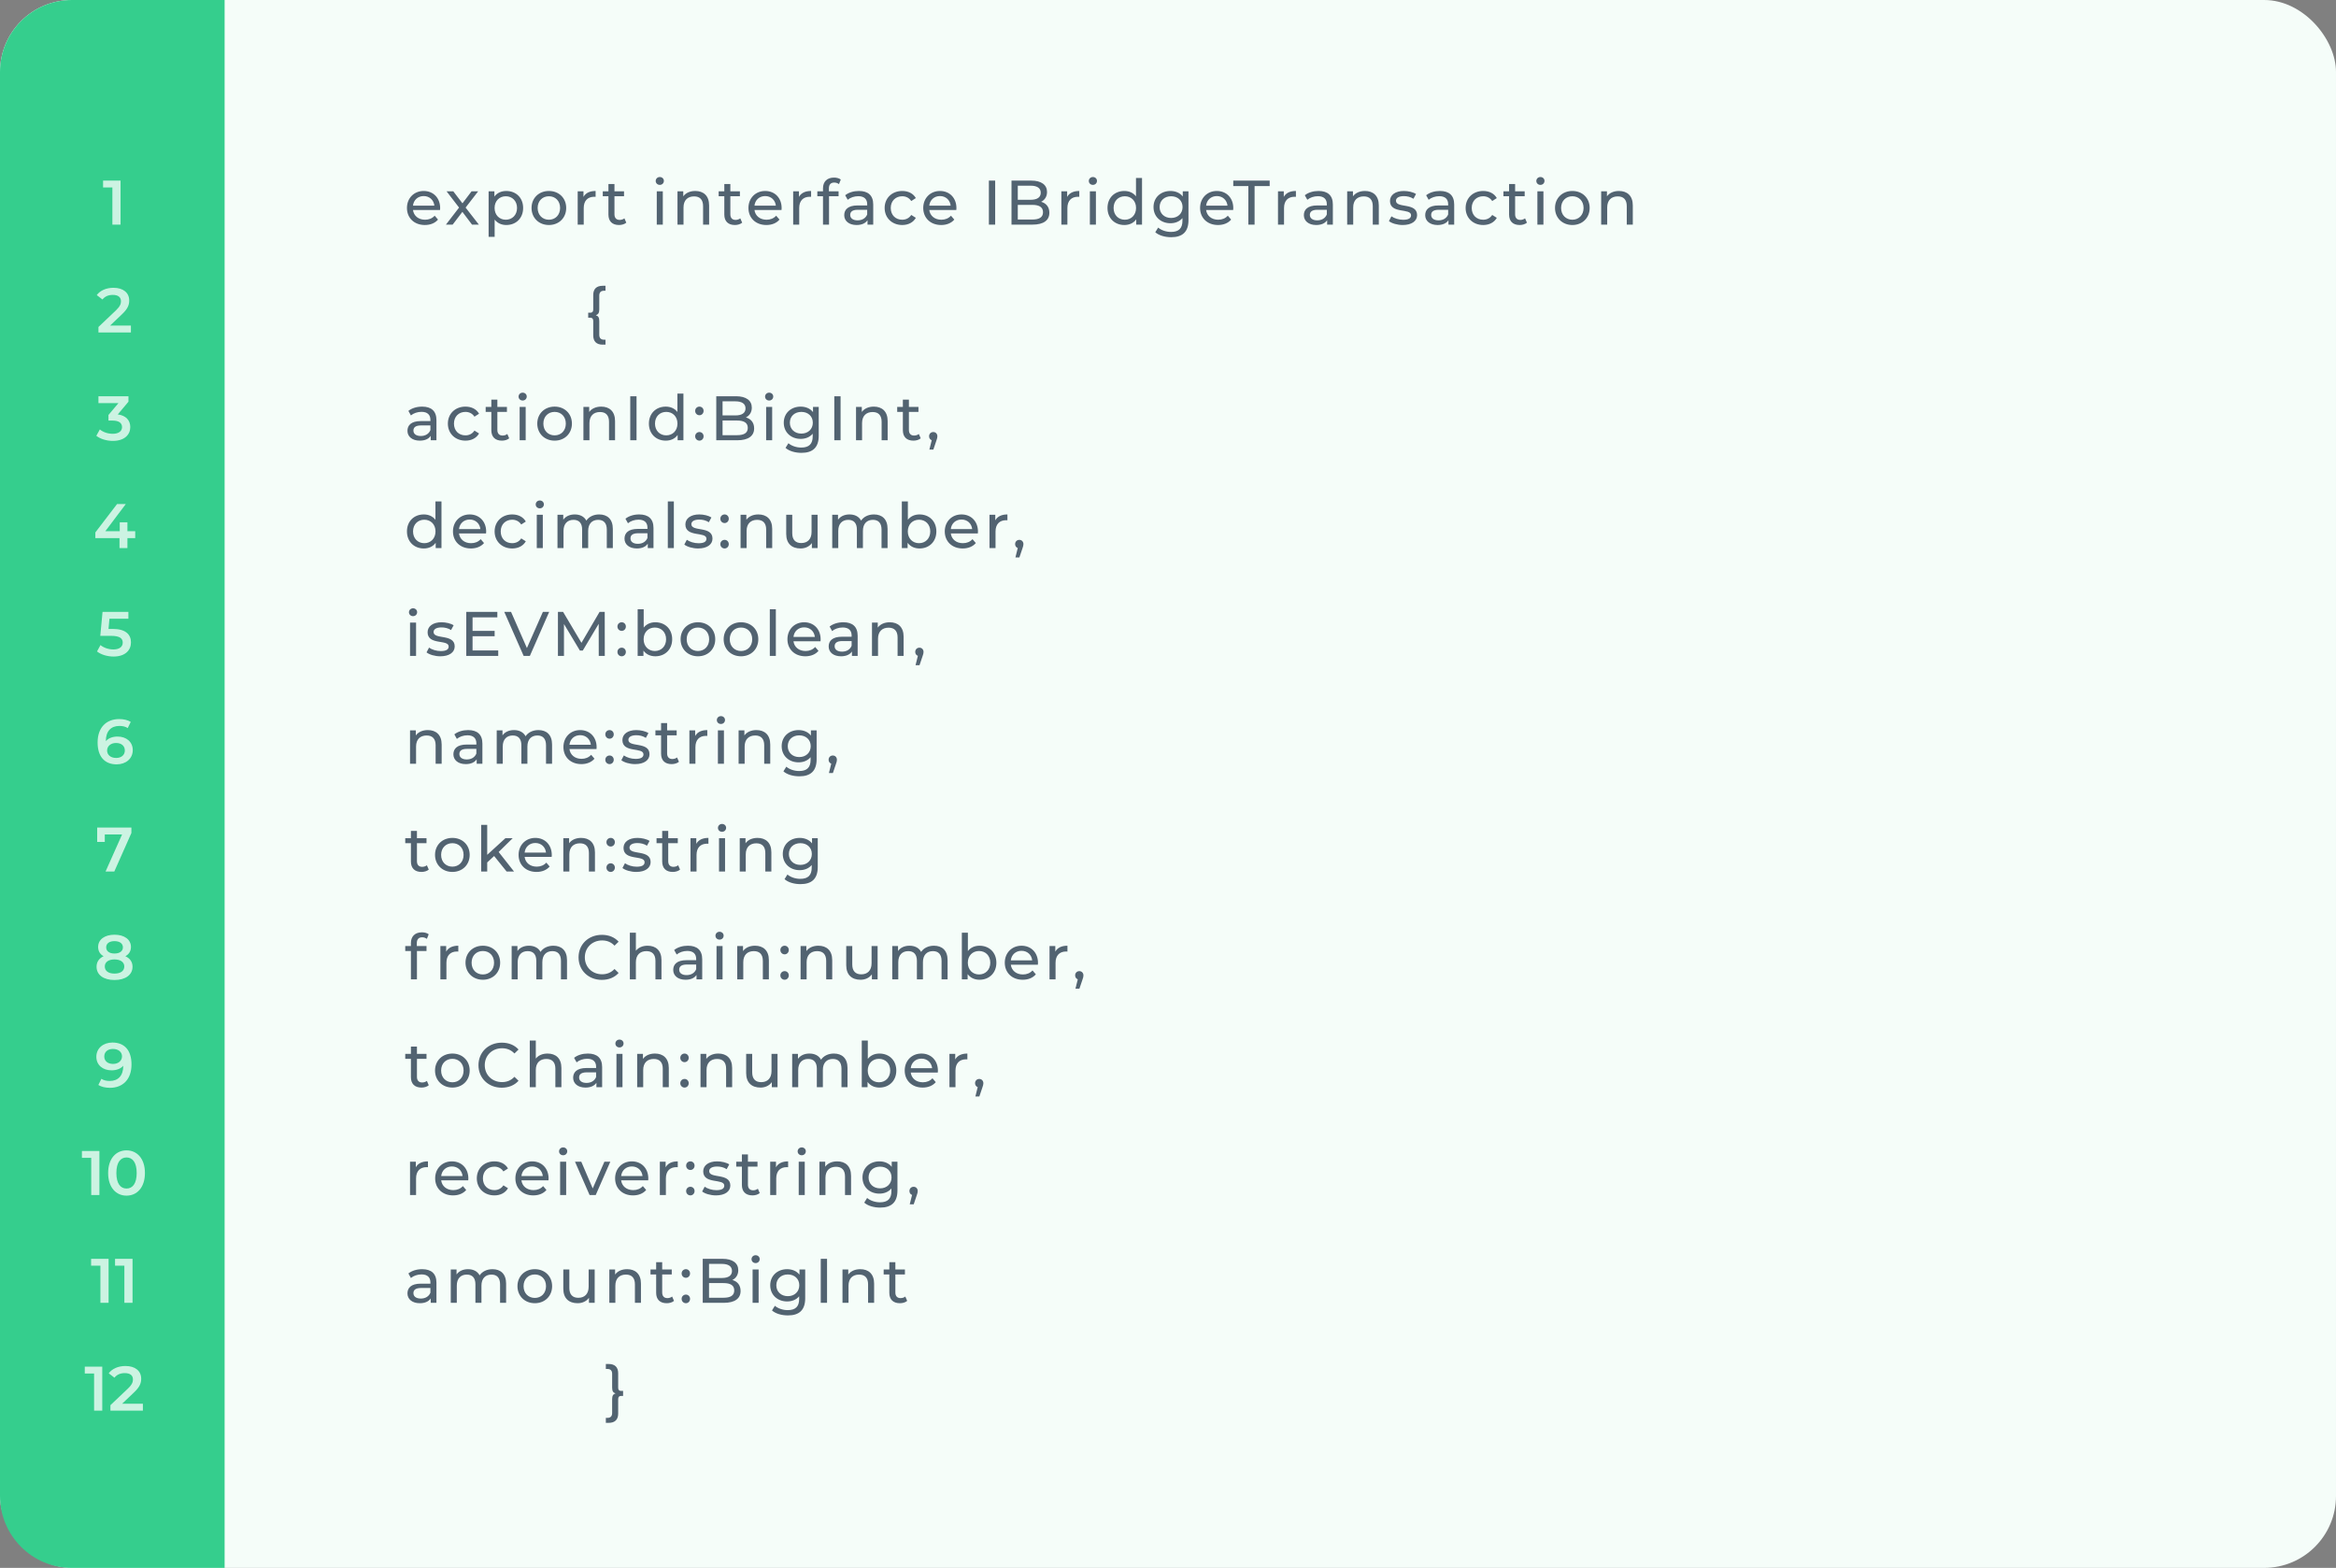<svg width="520" height="349" viewBox="0 0 520 349" fill="none" xmlns="http://www.w3.org/2000/svg">
<rect x="0" y="0" width="520" height="349" fill="#808080" stroke="none"/>
<rect width="520" height="349" rx="16" fill="#F5FDF9"/>
<path opacity="0.75" d="M97.98 46.332C97.98 44.05 96.454 42.51 94.312 42.51C92.17 42.51 90.588 44.092 90.588 46.29C90.588 48.502 92.184 50.084 94.578 50.084C95.81 50.084 96.832 49.664 97.504 48.88L96.762 48.012C96.216 48.614 95.488 48.908 94.62 48.908C93.15 48.908 92.1 48.04 91.932 46.738H97.952C97.966 46.612 97.98 46.444 97.98 46.332ZM94.312 43.644C95.614 43.644 96.552 44.526 96.692 45.772H91.932C92.072 44.512 93.024 43.644 94.312 43.644ZM106.599 50L103.645 46.206L106.445 42.58H104.975L102.945 45.254L100.901 42.58H99.403L102.189 46.206L99.263 50H100.761L102.931 47.158L105.073 50H106.599ZM112.7 42.51C111.608 42.51 110.656 42.93 110.054 43.756V42.58H108.766V52.716H110.11V48.88C110.726 49.678 111.65 50.084 112.7 50.084C114.87 50.084 116.452 48.572 116.452 46.29C116.452 44.022 114.87 42.51 112.7 42.51ZM112.588 48.908C111.174 48.908 110.096 47.872 110.096 46.29C110.096 44.722 111.174 43.686 112.588 43.686C114.016 43.686 115.094 44.722 115.094 46.29C115.094 47.872 114.016 48.908 112.588 48.908ZM122.187 50.084C124.413 50.084 126.037 48.502 126.037 46.29C126.037 44.078 124.413 42.51 122.187 42.51C119.961 42.51 118.323 44.078 118.323 46.29C118.323 48.502 119.961 50.084 122.187 50.084ZM122.187 48.908C120.759 48.908 119.681 47.872 119.681 46.29C119.681 44.708 120.759 43.686 122.187 43.686C123.615 43.686 124.679 44.708 124.679 46.29C124.679 47.872 123.615 48.908 122.187 48.908ZM129.883 43.826V42.58H128.595V50H129.939V46.304C129.939 44.68 130.835 43.798 132.277 43.798C132.375 43.798 132.473 43.798 132.585 43.812V42.51C131.283 42.51 130.359 42.958 129.883 43.826ZM138.995 48.6C138.715 48.824 138.337 48.95 137.945 48.95C137.203 48.95 136.783 48.502 136.783 47.704V43.686H138.911V42.58H136.783V40.956H135.439V42.58H134.179V43.686H135.439V47.76C135.439 49.258 136.293 50.084 137.791 50.084C138.393 50.084 139.009 49.916 139.415 49.566L138.995 48.6ZM146.871 41.152C147.403 41.152 147.781 40.76 147.781 40.256C147.781 39.78 147.389 39.402 146.871 39.402C146.353 39.402 145.961 39.794 145.961 40.284C145.961 40.774 146.353 41.152 146.871 41.152ZM146.199 50H147.543V42.58H146.199V50ZM154.772 42.51C153.596 42.51 152.644 42.944 152.098 43.7V42.58H150.81V50H152.154V46.178C152.154 44.568 153.078 43.714 154.506 43.714C155.78 43.714 156.508 44.428 156.508 45.884V50H157.852V45.73C157.852 43.546 156.578 42.51 154.772 42.51ZM164.791 48.6C164.511 48.824 164.133 48.95 163.741 48.95C162.999 48.95 162.579 48.502 162.579 47.704V43.686H164.707V42.58H162.579V40.956H161.235V42.58H159.975V43.686H161.235V47.76C161.235 49.258 162.089 50.084 163.587 50.084C164.189 50.084 164.805 49.916 165.211 49.566L164.791 48.6ZM173.996 46.332C173.996 44.05 172.47 42.51 170.328 42.51C168.186 42.51 166.604 44.092 166.604 46.29C166.604 48.502 168.2 50.084 170.594 50.084C171.826 50.084 172.848 49.664 173.52 48.88L172.778 48.012C172.232 48.614 171.504 48.908 170.636 48.908C169.166 48.908 168.116 48.04 167.948 46.738H173.968C173.982 46.612 173.996 46.444 173.996 46.332ZM170.328 43.644C171.63 43.644 172.568 44.526 172.708 45.772H167.948C168.088 44.512 169.04 43.644 170.328 43.644ZM177.85 43.826V42.58H176.562V50H177.906V46.304C177.906 44.68 178.802 43.798 180.244 43.798C180.342 43.798 180.44 43.798 180.552 43.812V42.51C179.25 42.51 178.326 42.958 177.85 43.826ZM185.72 40.634C186.112 40.634 186.476 40.774 186.756 40.984L187.162 39.962C186.784 39.668 186.224 39.528 185.65 39.528C184.068 39.528 183.2 40.48 183.2 41.922V42.58H181.94V43.686H183.2V50H184.544V43.686H186.672V42.58H184.516V41.936C184.516 41.082 184.922 40.634 185.72 40.634ZM191.205 42.51C190.015 42.51 188.909 42.846 188.139 43.462L188.699 44.47C189.273 43.98 190.169 43.672 191.051 43.672C192.381 43.672 193.039 44.33 193.039 45.464V45.73H190.911C188.699 45.73 187.929 46.71 187.929 47.9C187.929 49.188 188.993 50.084 190.673 50.084C191.835 50.084 192.661 49.692 193.109 49.02V50H194.383V45.52C194.383 43.49 193.235 42.51 191.205 42.51ZM190.897 49.048C189.875 49.048 189.259 48.586 189.259 47.844C189.259 47.214 189.637 46.696 190.967 46.696H193.039V47.732C192.703 48.586 191.905 49.048 190.897 49.048ZM200.845 50.084C202.175 50.084 203.281 49.524 203.869 48.488L202.847 47.844C202.371 48.572 201.643 48.908 200.831 48.908C199.375 48.908 198.283 47.9 198.283 46.29C198.283 44.708 199.375 43.686 200.831 43.686C201.643 43.686 202.371 44.022 202.847 44.75L203.869 44.092C203.281 43.056 202.175 42.51 200.845 42.51C198.563 42.51 196.925 44.078 196.925 46.29C196.925 48.502 198.563 50.084 200.845 50.084ZM212.906 46.332C212.906 44.05 211.38 42.51 209.238 42.51C207.096 42.51 205.514 44.092 205.514 46.29C205.514 48.502 207.11 50.084 209.504 50.084C210.736 50.084 211.758 49.664 212.43 48.88L211.688 48.012C211.142 48.614 210.414 48.908 209.546 48.908C208.076 48.908 207.026 48.04 206.858 46.738H212.878C212.892 46.612 212.906 46.444 212.906 46.332ZM209.238 43.644C210.54 43.644 211.478 44.526 211.618 45.772H206.858C206.998 44.512 207.95 43.644 209.238 43.644ZM220.128 50H221.528V40.2H220.128V50ZM231.756 44.918C232.526 44.54 233.072 43.798 233.072 42.734C233.072 41.152 231.812 40.2 229.558 40.2H225.162V50H229.838C232.316 50 233.59 49.034 233.59 47.354C233.59 46.052 232.862 45.226 231.756 44.918ZM229.432 41.334C230.86 41.334 231.672 41.866 231.672 42.902C231.672 43.938 230.86 44.47 229.432 44.47H226.562V41.334H229.432ZM229.782 48.866H226.562V45.604H229.782C231.336 45.604 232.176 46.108 232.176 47.242C232.176 48.376 231.336 48.866 229.782 48.866ZM237.55 43.826V42.58H236.262V50H237.606V46.304C237.606 44.68 238.502 43.798 239.944 43.798C240.042 43.798 240.14 43.798 240.252 43.812V42.51C238.95 42.51 238.026 42.958 237.55 43.826ZM243.28 41.152C243.812 41.152 244.19 40.76 244.19 40.256C244.19 39.78 243.798 39.402 243.28 39.402C242.762 39.402 242.37 39.794 242.37 40.284C242.37 40.774 242.762 41.152 243.28 41.152ZM242.608 50H243.952V42.58H242.608V50ZM252.874 39.612V43.7C252.258 42.902 251.334 42.51 250.284 42.51C248.114 42.51 246.532 44.022 246.532 46.29C246.532 48.558 248.114 50.084 250.284 50.084C251.376 50.084 252.328 49.664 252.93 48.824V50H254.218V39.612H252.874ZM250.396 48.908C248.968 48.908 247.89 47.872 247.89 46.29C247.89 44.708 248.968 43.686 250.396 43.686C251.81 43.686 252.888 44.708 252.888 46.29C252.888 47.872 251.81 48.908 250.396 48.908ZM263.285 42.58V43.728C262.655 42.916 261.647 42.51 260.541 42.51C258.399 42.51 256.775 43.952 256.775 46.094C256.775 48.236 258.399 49.692 260.541 49.692C261.605 49.692 262.571 49.314 263.215 48.544V49.132C263.215 50.812 262.417 51.624 260.667 51.624C259.575 51.624 258.497 51.246 257.811 50.658L257.167 51.694C257.979 52.422 259.351 52.8 260.709 52.8C263.229 52.8 264.559 51.61 264.559 48.992V42.58H263.285ZM260.695 48.516C259.197 48.516 258.133 47.522 258.133 46.094C258.133 44.652 259.197 43.686 260.695 43.686C262.179 43.686 263.243 44.652 263.243 46.094C263.243 47.522 262.179 48.516 260.695 48.516ZM274.533 46.332C274.533 44.05 273.007 42.51 270.865 42.51C268.723 42.51 267.141 44.092 267.141 46.29C267.141 48.502 268.737 50.084 271.131 50.084C272.363 50.084 273.385 49.664 274.057 48.88L273.315 48.012C272.769 48.614 272.041 48.908 271.173 48.908C269.703 48.908 268.653 48.04 268.485 46.738H274.505C274.519 46.612 274.533 46.444 274.533 46.332ZM270.865 43.644C272.167 43.644 273.105 44.526 273.245 45.772H268.485C268.625 44.512 269.577 43.644 270.865 43.644ZM277.888 50H279.274V41.418H282.634V40.2H274.528V41.418H277.888V50ZM285.773 43.826V42.58H284.485V50H285.829V46.304C285.829 44.68 286.725 43.798 288.167 43.798C288.265 43.798 288.363 43.798 288.475 43.812V42.51C287.173 42.51 286.249 42.958 285.773 43.826ZM293.52 42.51C292.33 42.51 291.224 42.846 290.454 43.462L291.014 44.47C291.588 43.98 292.484 43.672 293.366 43.672C294.696 43.672 295.354 44.33 295.354 45.464V45.73H293.226C291.014 45.73 290.244 46.71 290.244 47.9C290.244 49.188 291.308 50.084 292.988 50.084C294.15 50.084 294.976 49.692 295.424 49.02V50H296.698V45.52C296.698 43.49 295.55 42.51 293.52 42.51ZM293.212 49.048C292.19 49.048 291.574 48.586 291.574 47.844C291.574 47.214 291.952 46.696 293.282 46.696H295.354V47.732C295.018 48.586 294.22 49.048 293.212 49.048ZM303.847 42.51C302.671 42.51 301.719 42.944 301.173 43.7V42.58H299.885V50H301.229V46.178C301.229 44.568 302.153 43.714 303.581 43.714C304.855 43.714 305.583 44.428 305.583 45.884V50H306.927V45.73C306.927 43.546 305.653 42.51 303.847 42.51ZM312.242 50.084C314.216 50.084 315.448 49.23 315.448 47.886C315.448 45.002 310.744 46.43 310.744 44.68C310.744 44.092 311.318 43.658 312.494 43.658C313.222 43.658 313.964 43.812 314.636 44.246L315.21 43.182C314.566 42.762 313.474 42.51 312.508 42.51C310.604 42.51 309.414 43.406 309.414 44.736C309.414 47.69 314.104 46.248 314.104 47.914C314.104 48.544 313.586 48.922 312.34 48.922C311.374 48.922 310.366 48.6 309.736 48.152L309.176 49.216C309.792 49.706 311.01 50.084 312.242 50.084ZM320.53 42.51C319.34 42.51 318.234 42.846 317.464 43.462L318.024 44.47C318.598 43.98 319.494 43.672 320.376 43.672C321.706 43.672 322.364 44.33 322.364 45.464V45.73H320.236C318.024 45.73 317.254 46.71 317.254 47.9C317.254 49.188 318.318 50.084 319.998 50.084C321.16 50.084 321.986 49.692 322.434 49.02V50H323.708V45.52C323.708 43.49 322.56 42.51 320.53 42.51ZM320.222 49.048C319.2 49.048 318.584 48.586 318.584 47.844C318.584 47.214 318.962 46.696 320.292 46.696H322.364V47.732C322.028 48.586 321.23 49.048 320.222 49.048ZM330.17 50.084C331.5 50.084 332.606 49.524 333.194 48.488L332.172 47.844C331.696 48.572 330.968 48.908 330.156 48.908C328.7 48.908 327.608 47.9 327.608 46.29C327.608 44.708 328.7 43.686 330.156 43.686C330.968 43.686 331.696 44.022 332.172 44.75L333.194 44.092C332.606 43.056 331.5 42.51 330.17 42.51C327.888 42.51 326.25 44.078 326.25 46.29C326.25 48.502 327.888 50.084 330.17 50.084ZM339.482 48.6C339.202 48.824 338.824 48.95 338.432 48.95C337.69 48.95 337.27 48.502 337.27 47.704V43.686H339.398V42.58H337.27V40.956H335.926V42.58H334.666V43.686H335.926V47.76C335.926 49.258 336.78 50.084 338.278 50.084C338.88 50.084 339.496 49.916 339.902 49.566L339.482 48.6ZM342.899 41.152C343.431 41.152 343.809 40.76 343.809 40.256C343.809 39.78 343.417 39.402 342.899 39.402C342.381 39.402 341.989 39.794 341.989 40.284C341.989 40.774 342.381 41.152 342.899 41.152ZM342.227 50H343.571V42.58H342.227V50ZM350.015 50.084C352.241 50.084 353.865 48.502 353.865 46.29C353.865 44.078 352.241 42.51 350.015 42.51C347.789 42.51 346.151 44.078 346.151 46.29C346.151 48.502 347.789 50.084 350.015 50.084ZM350.015 48.908C348.587 48.908 347.509 47.872 347.509 46.29C347.509 44.708 348.587 43.686 350.015 43.686C351.443 43.686 352.507 44.708 352.507 46.29C352.507 47.872 351.443 48.908 350.015 48.908ZM360.386 42.51C359.21 42.51 358.258 42.944 357.712 43.7V42.58H356.424V50H357.768V46.178C357.768 44.568 358.692 43.714 360.12 43.714C361.394 43.714 362.122 44.428 362.122 45.884V50H363.466V45.73C363.466 43.546 362.192 42.51 360.386 42.51ZM133.4 68.876V65.81C133.4 65.11 133.736 64.718 134.436 64.718H134.786V63.612H134.17C132.77 63.612 132.056 64.326 132.056 65.684V68.904C132.056 69.394 131.818 69.604 131.426 69.604H130.936V70.724H131.426C131.818 70.724 132.056 70.934 132.056 71.424V74.644C132.056 76.002 132.77 76.716 134.17 76.716H134.786V75.61H134.436C133.736 75.61 133.4 75.218 133.4 74.518V71.452C133.4 70.654 133.148 70.332 132.63 70.164C133.148 69.996 133.4 69.674 133.4 68.876ZM93.976 90.51C92.786 90.51 91.68 90.846 90.91 91.462L91.47 92.47C92.044 91.98 92.94 91.672 93.822 91.672C95.152 91.672 95.81 92.33 95.81 93.464V93.73H93.682C91.47 93.73 90.7 94.71 90.7 95.9C90.7 97.188 91.764 98.084 93.444 98.084C94.606 98.084 95.432 97.692 95.88 97.02V98H97.154V93.52C97.154 91.49 96.006 90.51 93.976 90.51ZM93.668 97.048C92.646 97.048 92.03 96.586 92.03 95.844C92.03 95.214 92.408 94.696 93.738 94.696H95.81V95.732C95.474 96.586 94.676 97.048 93.668 97.048ZM103.616 98.084C104.946 98.084 106.052 97.524 106.64 96.488L105.618 95.844C105.142 96.572 104.414 96.908 103.602 96.908C102.146 96.908 101.054 95.9 101.054 94.29C101.054 92.708 102.146 91.686 103.602 91.686C104.414 91.686 105.142 92.022 105.618 92.75L106.64 92.092C106.052 91.056 104.946 90.51 103.616 90.51C101.334 90.51 99.696 92.078 99.696 94.29C99.696 96.502 101.334 98.084 103.616 98.084ZM112.928 96.6C112.648 96.824 112.27 96.95 111.878 96.95C111.136 96.95 110.716 96.502 110.716 95.704V91.686H112.844V90.58H110.716V88.956H109.372V90.58H108.112V91.686H109.372V95.76C109.372 97.258 110.226 98.084 111.724 98.084C112.326 98.084 112.942 97.916 113.348 97.566L112.928 96.6ZM116.345 89.152C116.877 89.152 117.255 88.76 117.255 88.256C117.255 87.78 116.863 87.402 116.345 87.402C115.827 87.402 115.435 87.794 115.435 88.284C115.435 88.774 115.827 89.152 116.345 89.152ZM115.673 98H117.017V90.58H115.673V98ZM123.461 98.084C125.687 98.084 127.311 96.502 127.311 94.29C127.311 92.078 125.687 90.51 123.461 90.51C121.235 90.51 119.597 92.078 119.597 94.29C119.597 96.502 121.235 98.084 123.461 98.084ZM123.461 96.908C122.033 96.908 120.955 95.872 120.955 94.29C120.955 92.708 122.033 91.686 123.461 91.686C124.889 91.686 125.953 92.708 125.953 94.29C125.953 95.872 124.889 96.908 123.461 96.908ZM133.832 90.51C132.656 90.51 131.704 90.944 131.158 91.7V90.58H129.87V98H131.214V94.178C131.214 92.568 132.138 91.714 133.566 91.714C134.84 91.714 135.568 92.428 135.568 93.884V98H136.912V93.73C136.912 91.546 135.638 90.51 133.832 90.51ZM140.295 98H141.695V88.2H140.295V98ZM150.789 87.612V91.7C150.173 90.902 149.249 90.51 148.199 90.51C146.029 90.51 144.447 92.022 144.447 94.29C144.447 96.558 146.029 98.084 148.199 98.084C149.291 98.084 150.243 97.664 150.845 96.824V98H152.133V87.612H150.789ZM148.311 96.908C146.883 96.908 145.805 95.872 145.805 94.29C145.805 92.708 146.883 91.686 148.311 91.686C149.725 91.686 150.803 92.708 150.803 94.29C150.803 95.872 149.725 96.908 148.311 96.908ZM155.698 92.428C156.202 92.428 156.622 92.022 156.622 91.462C156.622 90.902 156.202 90.51 155.698 90.51C155.18 90.51 154.746 90.902 154.746 91.462C154.746 92.022 155.18 92.428 155.698 92.428ZM155.698 98.084C156.202 98.084 156.622 97.678 156.622 97.118C156.622 96.558 156.202 96.166 155.698 96.166C155.18 96.166 154.746 96.558 154.746 97.118C154.746 97.678 155.18 98.084 155.698 98.084ZM166.038 92.918C166.808 92.54 167.354 91.798 167.354 90.734C167.354 89.152 166.094 88.2 163.84 88.2H159.444V98H164.12C166.598 98 167.872 97.034 167.872 95.354C167.872 94.052 167.144 93.226 166.038 92.918ZM163.714 89.334C165.142 89.334 165.954 89.866 165.954 90.902C165.954 91.938 165.142 92.47 163.714 92.47H160.844V89.334H163.714ZM164.064 96.866H160.844V93.604H164.064C165.618 93.604 166.458 94.108 166.458 95.242C166.458 96.376 165.618 96.866 164.064 96.866ZM171.216 89.152C171.748 89.152 172.126 88.76 172.126 88.256C172.126 87.78 171.734 87.402 171.216 87.402C170.698 87.402 170.306 87.794 170.306 88.284C170.306 88.774 170.698 89.152 171.216 89.152ZM170.544 98H171.888V90.58H170.544V98ZM180.978 90.58V91.728C180.348 90.916 179.34 90.51 178.234 90.51C176.092 90.51 174.468 91.952 174.468 94.094C174.468 96.236 176.092 97.692 178.234 97.692C179.298 97.692 180.264 97.314 180.908 96.544V97.132C180.908 98.812 180.11 99.624 178.36 99.624C177.268 99.624 176.19 99.246 175.504 98.658L174.86 99.694C175.672 100.422 177.044 100.8 178.402 100.8C180.922 100.8 182.252 99.61 182.252 96.992V90.58H180.978ZM178.388 96.516C176.89 96.516 175.826 95.522 175.826 94.094C175.826 92.652 176.89 91.686 178.388 91.686C179.872 91.686 180.936 92.652 180.936 94.094C180.936 95.522 179.872 96.516 178.388 96.516ZM185.716 98H187.116V88.2H185.716V98ZM194.516 90.51C193.34 90.51 192.388 90.944 191.842 91.7V90.58H190.554V98H191.898V94.178C191.898 92.568 192.822 91.714 194.25 91.714C195.524 91.714 196.252 92.428 196.252 93.884V98H197.596V93.73C197.596 91.546 196.322 90.51 194.516 90.51ZM204.535 96.6C204.255 96.824 203.877 96.95 203.485 96.95C202.743 96.95 202.323 96.502 202.323 95.704V91.686H204.451V90.58H202.323V88.956H200.979V90.58H199.719V91.686H200.979V95.76C200.979 97.258 201.833 98.084 203.331 98.084C203.933 98.084 204.549 97.916 204.955 97.566L204.535 96.6ZM207.753 96.166C207.221 96.166 206.815 96.558 206.815 97.118C206.815 97.538 207.053 97.86 207.403 97.986L206.885 100.072H207.767L208.425 98.126C208.607 97.608 208.663 97.398 208.663 97.118C208.663 96.572 208.285 96.166 207.753 96.166ZM96.93 111.612V115.7C96.314 114.902 95.39 114.51 94.34 114.51C92.17 114.51 90.588 116.022 90.588 118.29C90.588 120.558 92.17 122.084 94.34 122.084C95.432 122.084 96.384 121.664 96.986 120.824V122H98.274V111.612H96.93ZM94.452 120.908C93.024 120.908 91.946 119.872 91.946 118.29C91.946 116.708 93.024 115.686 94.452 115.686C95.866 115.686 96.944 116.708 96.944 118.29C96.944 119.872 95.866 120.908 94.452 120.908ZM108.223 118.332C108.223 116.05 106.697 114.51 104.555 114.51C102.413 114.51 100.831 116.092 100.831 118.29C100.831 120.502 102.427 122.084 104.821 122.084C106.053 122.084 107.075 121.664 107.747 120.88L107.005 120.012C106.459 120.614 105.731 120.908 104.863 120.908C103.393 120.908 102.343 120.04 102.175 118.738H108.195C108.209 118.612 108.223 118.444 108.223 118.332ZM104.555 115.644C105.857 115.644 106.795 116.526 106.935 117.772H102.175C102.315 116.512 103.267 115.644 104.555 115.644ZM114.023 122.084C115.353 122.084 116.459 121.524 117.047 120.488L116.025 119.844C115.549 120.572 114.821 120.908 114.009 120.908C112.553 120.908 111.461 119.9 111.461 118.29C111.461 116.708 112.553 115.686 114.009 115.686C114.821 115.686 115.549 116.022 116.025 116.75L117.047 116.092C116.459 115.056 115.353 114.51 114.023 114.51C111.741 114.51 110.103 116.078 110.103 118.29C110.103 120.502 111.741 122.084 114.023 122.084ZM120.159 113.152C120.691 113.152 121.069 112.76 121.069 112.256C121.069 111.78 120.677 111.402 120.159 111.402C119.641 111.402 119.249 111.794 119.249 112.284C119.249 112.774 119.641 113.152 120.159 113.152ZM119.487 122H120.831V114.58H119.487V122ZM133.379 114.51C132.119 114.51 131.083 115.042 130.523 115.882C130.033 114.958 129.081 114.51 127.947 114.51C126.827 114.51 125.917 114.93 125.385 115.686V114.58H124.097V122H125.441V118.178C125.441 116.568 126.323 115.714 127.667 115.714C128.885 115.714 129.585 116.428 129.585 117.884V122H130.929V118.178C130.929 116.568 131.811 115.714 133.155 115.714C134.373 115.714 135.073 116.428 135.073 117.884V122H136.417V117.73C136.417 115.546 135.185 114.51 133.379 114.51ZM142.292 114.51C141.102 114.51 139.996 114.846 139.226 115.462L139.786 116.47C140.36 115.98 141.256 115.672 142.138 115.672C143.468 115.672 144.126 116.33 144.126 117.464V117.73H141.998C139.786 117.73 139.016 118.71 139.016 119.9C139.016 121.188 140.08 122.084 141.76 122.084C142.922 122.084 143.748 121.692 144.196 121.02V122H145.47V117.52C145.47 115.49 144.322 114.51 142.292 114.51ZM141.984 121.048C140.962 121.048 140.346 120.586 140.346 119.844C140.346 119.214 140.724 118.696 142.054 118.696H144.126V119.732C143.79 120.586 142.992 121.048 141.984 121.048ZM148.658 122H150.002V111.612H148.658V122ZM155.396 122.084C157.37 122.084 158.602 121.23 158.602 119.886C158.602 117.002 153.898 118.43 153.898 116.68C153.898 116.092 154.472 115.658 155.648 115.658C156.376 115.658 157.118 115.812 157.79 116.246L158.364 115.182C157.72 114.762 156.628 114.51 155.662 114.51C153.758 114.51 152.568 115.406 152.568 116.736C152.568 119.69 157.258 118.248 157.258 119.914C157.258 120.544 156.74 120.922 155.494 120.922C154.528 120.922 153.52 120.6 152.89 120.152L152.33 121.216C152.946 121.706 154.164 122.084 155.396 122.084ZM161.303 116.428C161.807 116.428 162.227 116.022 162.227 115.462C162.227 114.902 161.807 114.51 161.303 114.51C160.785 114.51 160.351 114.902 160.351 115.462C160.351 116.022 160.785 116.428 161.303 116.428ZM161.303 122.084C161.807 122.084 162.227 121.678 162.227 121.118C162.227 120.558 161.807 120.166 161.303 120.166C160.785 120.166 160.351 120.558 160.351 121.118C160.351 121.678 160.785 122.084 161.303 122.084ZM168.815 114.51C167.639 114.51 166.687 114.944 166.141 115.7V114.58H164.853V122H166.197V118.178C166.197 116.568 167.121 115.714 168.549 115.714C169.823 115.714 170.551 116.428 170.551 117.884V122H171.895V117.73C171.895 115.546 170.621 114.51 168.815 114.51ZM180.655 114.58V118.416C180.655 120.012 179.759 120.88 178.359 120.88C177.085 120.88 176.357 120.152 176.357 118.696V114.58H175.013V118.85C175.013 121.034 176.287 122.084 178.205 122.084C179.255 122.084 180.179 121.65 180.725 120.88V122H181.999V114.58H180.655ZM194.539 114.51C193.279 114.51 192.243 115.042 191.683 115.882C191.193 114.958 190.241 114.51 189.107 114.51C187.987 114.51 187.077 114.93 186.545 115.686V114.58H185.257V122H186.601V118.178C186.601 116.568 187.483 115.714 188.827 115.714C190.045 115.714 190.745 116.428 190.745 117.884V122H192.089V118.178C192.089 116.568 192.971 115.714 194.315 115.714C195.533 115.714 196.233 116.428 196.233 117.884V122H197.577V117.73C197.577 115.546 196.345 114.51 194.539 114.51ZM204.684 114.51C203.634 114.51 202.71 114.902 202.094 115.7V111.612H200.75V122H202.038V120.824C202.64 121.664 203.592 122.084 204.684 122.084C206.854 122.084 208.436 120.558 208.436 118.29C208.436 116.022 206.854 114.51 204.684 114.51ZM204.572 120.908C203.158 120.908 202.08 119.872 202.08 118.29C202.08 116.708 203.158 115.686 204.572 115.686C206 115.686 207.078 116.708 207.078 118.29C207.078 119.872 206 120.908 204.572 120.908ZM217.699 118.332C217.699 116.05 216.173 114.51 214.031 114.51C211.889 114.51 210.307 116.092 210.307 118.29C210.307 120.502 211.903 122.084 214.297 122.084C215.529 122.084 216.551 121.664 217.223 120.88L216.481 120.012C215.935 120.614 215.207 120.908 214.339 120.908C212.869 120.908 211.819 120.04 211.651 118.738H217.671C217.685 118.612 217.699 118.444 217.699 118.332ZM214.031 115.644C215.333 115.644 216.271 116.526 216.411 117.772H211.651C211.791 116.512 212.743 115.644 214.031 115.644ZM221.553 115.826V114.58H220.265V122H221.609V118.304C221.609 116.68 222.505 115.798 223.947 115.798C224.045 115.798 224.143 115.798 224.255 115.812V114.51C222.953 114.51 222.029 114.958 221.553 115.826ZM226.907 120.166C226.375 120.166 225.969 120.558 225.969 121.118C225.969 121.538 226.207 121.86 226.557 121.986L226.039 124.072H226.921L227.579 122.126C227.761 121.608 227.817 121.398 227.817 121.118C227.817 120.572 227.439 120.166 226.907 120.166ZM91.946 137.152C92.478 137.152 92.856 136.76 92.856 136.256C92.856 135.78 92.464 135.402 91.946 135.402C91.428 135.402 91.036 135.794 91.036 136.284C91.036 136.774 91.428 137.152 91.946 137.152ZM91.274 146H92.618V138.58H91.274V146ZM98.012 146.084C99.986 146.084 101.218 145.23 101.218 143.886C101.218 141.002 96.514 142.43 96.514 140.68C96.514 140.092 97.088 139.658 98.264 139.658C98.992 139.658 99.734 139.812 100.406 140.246L100.98 139.182C100.336 138.762 99.244 138.51 98.278 138.51C96.374 138.51 95.184 139.406 95.184 140.736C95.184 143.69 99.874 142.248 99.874 143.914C99.874 144.544 99.356 144.922 98.11 144.922C97.144 144.922 96.136 144.6 95.506 144.152L94.946 145.216C95.562 145.706 96.78 146.084 98.012 146.084ZM105.194 144.782V141.618H110.108V140.428H105.194V137.418H110.71V136.2H103.794V146H110.906V144.782H105.194ZM120.848 136.2L117.292 144.25L113.764 136.2H112.252L116.564 146H117.95L122.248 136.2H120.848ZM134.628 146L134.614 136.2H133.466L129.434 143.088L125.346 136.2H124.198V146H125.542V138.902L129.084 144.81H129.728L133.27 138.86L133.284 146H134.628ZM138.395 140.428C138.899 140.428 139.319 140.022 139.319 139.462C139.319 138.902 138.899 138.51 138.395 138.51C137.877 138.51 137.443 138.902 137.443 139.462C137.443 140.022 137.877 140.428 138.395 140.428ZM138.395 146.084C138.899 146.084 139.319 145.678 139.319 145.118C139.319 144.558 138.899 144.166 138.395 144.166C137.877 144.166 137.443 144.558 137.443 145.118C137.443 145.678 137.877 146.084 138.395 146.084ZM145.879 138.51C144.829 138.51 143.905 138.902 143.289 139.7V135.612H141.945V146H143.233V144.824C143.835 145.664 144.787 146.084 145.879 146.084C148.049 146.084 149.631 144.558 149.631 142.29C149.631 140.022 148.049 138.51 145.879 138.51ZM145.767 144.908C144.353 144.908 143.275 143.872 143.275 142.29C143.275 140.708 144.353 139.686 145.767 139.686C147.195 139.686 148.273 140.708 148.273 142.29C148.273 143.872 147.195 144.908 145.767 144.908ZM155.366 146.084C157.592 146.084 159.216 144.502 159.216 142.29C159.216 140.078 157.592 138.51 155.366 138.51C153.14 138.51 151.502 140.078 151.502 142.29C151.502 144.502 153.14 146.084 155.366 146.084ZM155.366 144.908C153.938 144.908 152.86 143.872 152.86 142.29C152.86 140.708 153.938 139.686 155.366 139.686C156.794 139.686 157.858 140.708 157.858 142.29C157.858 143.872 156.794 144.908 155.366 144.908ZM164.952 146.084C167.178 146.084 168.802 144.502 168.802 142.29C168.802 140.078 167.178 138.51 164.952 138.51C162.726 138.51 161.088 140.078 161.088 142.29C161.088 144.502 162.726 146.084 164.952 146.084ZM164.952 144.908C163.524 144.908 162.446 143.872 162.446 142.29C162.446 140.708 163.524 139.686 164.952 139.686C166.38 139.686 167.444 140.708 167.444 142.29C167.444 143.872 166.38 144.908 164.952 144.908ZM171.361 146H172.705V135.612H171.361V146ZM182.677 142.332C182.677 140.05 181.151 138.51 179.009 138.51C176.867 138.51 175.285 140.092 175.285 142.29C175.285 144.502 176.881 146.084 179.275 146.084C180.507 146.084 181.529 145.664 182.201 144.88L181.459 144.012C180.913 144.614 180.185 144.908 179.317 144.908C177.847 144.908 176.797 144.04 176.629 142.738H182.649C182.663 142.612 182.677 142.444 182.677 142.332ZM179.009 139.644C180.311 139.644 181.249 140.526 181.389 141.772H176.629C176.769 140.512 177.721 139.644 179.009 139.644ZM187.74 138.51C186.55 138.51 185.444 138.846 184.674 139.462L185.234 140.47C185.808 139.98 186.704 139.672 187.586 139.672C188.916 139.672 189.574 140.33 189.574 141.464V141.73H187.446C185.234 141.73 184.464 142.71 184.464 143.9C184.464 145.188 185.528 146.084 187.208 146.084C188.37 146.084 189.196 145.692 189.644 145.02V146H190.918V141.52C190.918 139.49 189.77 138.51 187.74 138.51ZM187.432 145.048C186.41 145.048 185.794 144.586 185.794 143.844C185.794 143.214 186.172 142.696 187.502 142.696H189.574V143.732C189.238 144.586 188.44 145.048 187.432 145.048ZM198.068 138.51C196.892 138.51 195.94 138.944 195.394 139.7V138.58H194.106V146H195.45V142.178C195.45 140.568 196.374 139.714 197.802 139.714C199.076 139.714 199.804 140.428 199.804 141.884V146H201.148V141.73C201.148 139.546 199.874 138.51 198.068 138.51ZM204.671 144.166C204.139 144.166 203.733 144.558 203.733 145.118C203.733 145.538 203.971 145.86 204.321 145.986L203.803 148.072H204.685L205.343 146.126C205.525 145.608 205.581 145.398 205.581 145.118C205.581 144.572 205.203 144.166 204.671 144.166ZM95.236 162.51C94.06 162.51 93.108 162.944 92.562 163.7V162.58H91.274V170H92.618V166.178C92.618 164.568 93.542 163.714 94.97 163.714C96.244 163.714 96.972 164.428 96.972 165.884V170H98.316V165.73C98.316 163.546 97.042 162.51 95.236 162.51ZM104.205 162.51C103.015 162.51 101.909 162.846 101.139 163.462L101.699 164.47C102.273 163.98 103.169 163.672 104.051 163.672C105.381 163.672 106.039 164.33 106.039 165.464V165.73H103.911C101.699 165.73 100.929 166.71 100.929 167.9C100.929 169.188 101.993 170.084 103.673 170.084C104.835 170.084 105.661 169.692 106.109 169.02V170H107.383V165.52C107.383 163.49 106.235 162.51 104.205 162.51ZM103.897 169.048C102.875 169.048 102.259 168.586 102.259 167.844C102.259 167.214 102.637 166.696 103.967 166.696H106.039V167.732C105.703 168.586 104.905 169.048 103.897 169.048ZM119.852 162.51C118.592 162.51 117.556 163.042 116.996 163.882C116.506 162.958 115.554 162.51 114.42 162.51C113.3 162.51 112.39 162.93 111.858 163.686V162.58H110.57V170H111.914V166.178C111.914 164.568 112.796 163.714 114.14 163.714C115.358 163.714 116.058 164.428 116.058 165.884V170H117.402V166.178C117.402 164.568 118.284 163.714 119.628 163.714C120.846 163.714 121.546 164.428 121.546 165.884V170H122.89V165.73C122.89 163.546 121.658 162.51 119.852 162.51ZM132.81 166.332C132.81 164.05 131.284 162.51 129.142 162.51C127 162.51 125.418 164.092 125.418 166.29C125.418 168.502 127.014 170.084 129.408 170.084C130.64 170.084 131.662 169.664 132.334 168.88L131.592 168.012C131.046 168.614 130.318 168.908 129.45 168.908C127.98 168.908 126.93 168.04 126.762 166.738H132.782C132.796 166.612 132.81 166.444 132.81 166.332ZM129.142 163.644C130.444 163.644 131.382 164.526 131.522 165.772H126.762C126.902 164.512 127.854 163.644 129.142 163.644ZM135.699 164.428C136.203 164.428 136.623 164.022 136.623 163.462C136.623 162.902 136.203 162.51 135.699 162.51C135.181 162.51 134.747 162.902 134.747 163.462C134.747 164.022 135.181 164.428 135.699 164.428ZM135.699 170.084C136.203 170.084 136.623 169.678 136.623 169.118C136.623 168.558 136.203 168.166 135.699 168.166C135.181 168.166 134.747 168.558 134.747 169.118C134.747 169.678 135.181 170.084 135.699 170.084ZM141.377 170.084C143.351 170.084 144.583 169.23 144.583 167.886C144.583 165.002 139.879 166.43 139.879 164.68C139.879 164.092 140.453 163.658 141.629 163.658C142.357 163.658 143.099 163.812 143.771 164.246L144.345 163.182C143.701 162.762 142.609 162.51 141.643 162.51C139.739 162.51 138.549 163.406 138.549 164.736C138.549 167.69 143.239 166.248 143.239 167.914C143.239 168.544 142.721 168.922 141.475 168.922C140.509 168.922 139.501 168.6 138.871 168.152L138.311 169.216C138.927 169.706 140.145 170.084 141.377 170.084ZM150.714 168.6C150.434 168.824 150.056 168.95 149.664 168.95C148.922 168.95 148.502 168.502 148.502 167.704V163.686H150.63V162.58H148.502V160.956H147.158V162.58H145.898V163.686H147.158V167.76C147.158 169.258 148.012 170.084 149.51 170.084C150.112 170.084 150.728 169.916 151.134 169.566L150.714 168.6ZM154.747 163.826V162.58H153.459V170H154.803V166.304C154.803 164.68 155.699 163.798 157.141 163.798C157.239 163.798 157.337 163.798 157.449 163.812V162.51C156.147 162.51 155.223 162.958 154.747 163.826ZM160.478 161.152C161.01 161.152 161.388 160.76 161.388 160.256C161.388 159.78 160.996 159.402 160.478 159.402C159.96 159.402 159.568 159.794 159.568 160.284C159.568 160.774 159.96 161.152 160.478 161.152ZM159.806 170H161.15V162.58H159.806V170ZM168.378 162.51C167.202 162.51 166.25 162.944 165.704 163.7V162.58H164.416V170H165.76V166.178C165.76 164.568 166.684 163.714 168.112 163.714C169.386 163.714 170.114 164.428 170.114 165.884V170H171.458V165.73C171.458 163.546 170.184 162.51 168.378 162.51ZM180.51 162.58V163.728C179.88 162.916 178.872 162.51 177.766 162.51C175.624 162.51 174 163.952 174 166.094C174 168.236 175.624 169.692 177.766 169.692C178.83 169.692 179.796 169.314 180.44 168.544V169.132C180.44 170.812 179.642 171.624 177.892 171.624C176.8 171.624 175.722 171.246 175.036 170.658L174.392 171.694C175.204 172.422 176.576 172.8 177.934 172.8C180.454 172.8 181.784 171.61 181.784 168.992V162.58H180.51ZM177.92 168.516C176.422 168.516 175.358 167.522 175.358 166.094C175.358 164.652 176.422 163.686 177.92 163.686C179.404 163.686 180.468 164.652 180.468 166.094C180.468 167.522 179.404 168.516 177.92 168.516ZM185.388 168.166C184.856 168.166 184.45 168.558 184.45 169.118C184.45 169.538 184.688 169.86 185.038 169.986L184.52 172.072H185.402L186.06 170.126C186.242 169.608 186.298 169.398 186.298 169.118C186.298 168.572 185.92 168.166 185.388 168.166ZM95.026 192.6C94.746 192.824 94.368 192.95 93.976 192.95C93.234 192.95 92.814 192.502 92.814 191.704V187.686H94.942V186.58H92.814V184.956H91.47V186.58H90.21V187.686H91.47V191.76C91.47 193.258 92.324 194.084 93.822 194.084C94.424 194.084 95.04 193.916 95.446 193.566L95.026 192.6ZM100.703 194.084C102.929 194.084 104.553 192.502 104.553 190.29C104.553 188.078 102.929 186.51 100.703 186.51C98.477 186.51 96.839 188.078 96.839 190.29C96.839 192.502 98.477 194.084 100.703 194.084ZM100.703 192.908C99.275 192.908 98.197 191.872 98.197 190.29C98.197 188.708 99.275 187.686 100.703 187.686C102.131 187.686 103.195 188.708 103.195 190.29C103.195 191.872 102.131 192.908 100.703 192.908ZM112.781 194H114.433L111.003 189.646L114.125 186.58H112.501L108.455 190.276V183.612H107.111V194H108.455V191.97L109.995 190.542L112.781 194ZM122.83 190.332C122.83 188.05 121.304 186.51 119.162 186.51C117.02 186.51 115.438 188.092 115.438 190.29C115.438 192.502 117.034 194.084 119.428 194.084C120.66 194.084 121.682 193.664 122.354 192.88L121.612 192.012C121.066 192.614 120.338 192.908 119.47 192.908C118 192.908 116.95 192.04 116.782 190.738H122.802C122.816 190.612 122.83 190.444 122.83 190.332ZM119.162 187.644C120.464 187.644 121.402 188.526 121.542 189.772H116.782C116.922 188.512 117.874 187.644 119.162 187.644ZM129.358 186.51C128.182 186.51 127.23 186.944 126.684 187.7V186.58H125.396V194H126.74V190.178C126.74 188.568 127.664 187.714 129.092 187.714C130.366 187.714 131.094 188.428 131.094 189.884V194H132.438V189.73C132.438 187.546 131.164 186.51 129.358 186.51ZM135.948 188.428C136.452 188.428 136.872 188.022 136.872 187.462C136.872 186.902 136.452 186.51 135.948 186.51C135.43 186.51 134.996 186.902 134.996 187.462C134.996 188.022 135.43 188.428 135.948 188.428ZM135.948 194.084C136.452 194.084 136.872 193.678 136.872 193.118C136.872 192.558 136.452 192.166 135.948 192.166C135.43 192.166 134.996 192.558 134.996 193.118C134.996 193.678 135.43 194.084 135.948 194.084ZM141.625 194.084C143.599 194.084 144.831 193.23 144.831 191.886C144.831 189.002 140.127 190.43 140.127 188.68C140.127 188.092 140.701 187.658 141.877 187.658C142.605 187.658 143.347 187.812 144.019 188.246L144.593 187.182C143.949 186.762 142.857 186.51 141.891 186.51C139.987 186.51 138.797 187.406 138.797 188.736C138.797 191.69 143.487 190.248 143.487 191.914C143.487 192.544 142.969 192.922 141.723 192.922C140.757 192.922 139.749 192.6 139.119 192.152L138.559 193.216C139.175 193.706 140.393 194.084 141.625 194.084ZM150.963 192.6C150.683 192.824 150.305 192.95 149.913 192.95C149.171 192.95 148.751 192.502 148.751 191.704V187.686H150.879V186.58H148.751V184.956H147.407V186.58H146.147V187.686H147.407V191.76C147.407 193.258 148.261 194.084 149.759 194.084C150.361 194.084 150.977 193.916 151.383 193.566L150.963 192.6ZM154.996 187.826V186.58H153.708V194H155.052V190.304C155.052 188.68 155.948 187.798 157.39 187.798C157.488 187.798 157.586 187.798 157.698 187.812V186.51C156.396 186.51 155.472 186.958 154.996 187.826ZM160.726 185.152C161.258 185.152 161.636 184.76 161.636 184.256C161.636 183.78 161.244 183.402 160.726 183.402C160.208 183.402 159.816 183.794 159.816 184.284C159.816 184.774 160.208 185.152 160.726 185.152ZM160.054 194H161.398V186.58H160.054V194ZM168.627 186.51C167.451 186.51 166.499 186.944 165.953 187.7V186.58H164.665V194H166.009V190.178C166.009 188.568 166.933 187.714 168.361 187.714C169.635 187.714 170.363 188.428 170.363 189.884V194H171.707V189.73C171.707 187.546 170.433 186.51 168.627 186.51ZM180.759 186.58V187.728C180.129 186.916 179.121 186.51 178.015 186.51C175.873 186.51 174.249 187.952 174.249 190.094C174.249 192.236 175.873 193.692 178.015 193.692C179.079 193.692 180.045 193.314 180.689 192.544V193.132C180.689 194.812 179.891 195.624 178.141 195.624C177.049 195.624 175.971 195.246 175.285 194.658L174.641 195.694C175.453 196.422 176.825 196.8 178.183 196.8C180.703 196.8 182.033 195.61 182.033 192.992V186.58H180.759ZM178.169 192.516C176.671 192.516 175.607 191.522 175.607 190.094C175.607 188.652 176.671 187.686 178.169 187.686C179.653 187.686 180.717 188.652 180.717 190.094C180.717 191.522 179.653 192.516 178.169 192.516ZM93.99 208.634C94.382 208.634 94.746 208.774 95.026 208.984L95.432 207.962C95.054 207.668 94.494 207.528 93.92 207.528C92.338 207.528 91.47 208.48 91.47 209.922V210.58H90.21V211.686H91.47V218H92.814V211.686H94.942V210.58H92.786V209.936C92.786 209.082 93.192 208.634 93.99 208.634ZM99.319 211.826V210.58H98.031V218H99.375V214.304C99.375 212.68 100.271 211.798 101.713 211.798C101.811 211.798 101.909 211.798 102.021 211.812V210.51C100.719 210.51 99.795 210.958 99.319 211.826ZM107.487 218.084C109.713 218.084 111.337 216.502 111.337 214.29C111.337 212.078 109.713 210.51 107.487 210.51C105.261 210.51 103.623 212.078 103.623 214.29C103.623 216.502 105.261 218.084 107.487 218.084ZM107.487 216.908C106.059 216.908 104.981 215.872 104.981 214.29C104.981 212.708 106.059 211.686 107.487 211.686C108.915 211.686 109.979 212.708 109.979 214.29C109.979 215.872 108.915 216.908 107.487 216.908ZM123.177 210.51C121.917 210.51 120.881 211.042 120.321 211.882C119.831 210.958 118.879 210.51 117.745 210.51C116.625 210.51 115.715 210.93 115.183 211.686V210.58H113.895V218H115.239V214.178C115.239 212.568 116.121 211.714 117.465 211.714C118.683 211.714 119.383 212.428 119.383 213.884V218H120.727V214.178C120.727 212.568 121.609 211.714 122.953 211.714C124.171 211.714 124.871 212.428 124.871 213.884V218H126.215V213.73C126.215 211.546 124.983 210.51 123.177 210.51ZM133.966 218.112C135.492 218.112 136.808 217.58 137.704 216.572L136.794 215.69C136.038 216.488 135.114 216.866 134.036 216.866C131.824 216.866 130.186 215.27 130.186 213.1C130.186 210.93 131.824 209.334 134.036 209.334C135.114 209.334 136.038 209.698 136.794 210.496L137.704 209.614C136.808 208.606 135.492 208.088 133.98 208.088C130.998 208.088 128.786 210.202 128.786 213.1C128.786 215.998 130.998 218.112 133.966 218.112ZM144.168 210.51C143.034 210.51 142.11 210.916 141.55 211.63V207.612H140.206V218H141.55V214.178C141.55 212.568 142.474 211.714 143.902 211.714C145.176 211.714 145.904 212.428 145.904 213.884V218H147.248V213.73C147.248 211.546 145.974 210.51 144.168 210.51ZM153.137 210.51C151.947 210.51 150.841 210.846 150.071 211.462L150.631 212.47C151.205 211.98 152.101 211.672 152.983 211.672C154.313 211.672 154.971 212.33 154.971 213.464V213.73H152.843C150.631 213.73 149.861 214.71 149.861 215.9C149.861 217.188 150.925 218.084 152.605 218.084C153.767 218.084 154.593 217.692 155.041 217.02V218H156.315V213.52C156.315 211.49 155.167 210.51 153.137 210.51ZM152.829 217.048C151.807 217.048 151.191 216.586 151.191 215.844C151.191 215.214 151.569 214.696 152.899 214.696H154.971V215.732C154.635 216.586 153.837 217.048 152.829 217.048ZM160.174 209.152C160.706 209.152 161.084 208.76 161.084 208.256C161.084 207.78 160.692 207.402 160.174 207.402C159.656 207.402 159.264 207.794 159.264 208.284C159.264 208.774 159.656 209.152 160.174 209.152ZM159.502 218H160.846V210.58H159.502V218ZM168.074 210.51C166.898 210.51 165.946 210.944 165.4 211.7V210.58H164.112V218H165.456V214.178C165.456 212.568 166.38 211.714 167.808 211.714C169.082 211.714 169.81 212.428 169.81 213.884V218H171.154V213.73C171.154 211.546 169.88 210.51 168.074 210.51ZM174.664 212.428C175.168 212.428 175.588 212.022 175.588 211.462C175.588 210.902 175.168 210.51 174.664 210.51C174.146 210.51 173.712 210.902 173.712 211.462C173.712 212.022 174.146 212.428 174.664 212.428ZM174.664 218.084C175.168 218.084 175.588 217.678 175.588 217.118C175.588 216.558 175.168 216.166 174.664 216.166C174.146 216.166 173.712 216.558 173.712 217.118C173.712 217.678 174.146 218.084 174.664 218.084ZM182.175 210.51C180.999 210.51 180.047 210.944 179.501 211.7V210.58H178.213V218H179.557V214.178C179.557 212.568 180.481 211.714 181.909 211.714C183.183 211.714 183.911 212.428 183.911 213.884V218H185.255V213.73C185.255 211.546 183.981 210.51 182.175 210.51ZM194.015 210.58V214.416C194.015 216.012 193.119 216.88 191.719 216.88C190.445 216.88 189.717 216.152 189.717 214.696V210.58H188.373V214.85C188.373 217.034 189.647 218.084 191.565 218.084C192.615 218.084 193.539 217.65 194.085 216.88V218H195.359V210.58H194.015ZM207.899 210.51C206.639 210.51 205.603 211.042 205.043 211.882C204.553 210.958 203.601 210.51 202.467 210.51C201.347 210.51 200.437 210.93 199.905 211.686V210.58H198.617V218H199.961V214.178C199.961 212.568 200.843 211.714 202.187 211.714C203.405 211.714 204.105 212.428 204.105 213.884V218H205.449V214.178C205.449 212.568 206.331 211.714 207.675 211.714C208.893 211.714 209.593 212.428 209.593 213.884V218H210.937V213.73C210.937 211.546 209.705 210.51 207.899 210.51ZM218.044 210.51C216.994 210.51 216.07 210.902 215.454 211.7V207.612H214.11V218H215.398V216.824C216 217.664 216.952 218.084 218.044 218.084C220.214 218.084 221.796 216.558 221.796 214.29C221.796 212.022 220.214 210.51 218.044 210.51ZM217.932 216.908C216.518 216.908 215.44 215.872 215.44 214.29C215.44 212.708 216.518 211.686 217.932 211.686C219.36 211.686 220.438 212.708 220.438 214.29C220.438 215.872 219.36 216.908 217.932 216.908ZM231.059 214.332C231.059 212.05 229.533 210.51 227.391 210.51C225.249 210.51 223.667 212.092 223.667 214.29C223.667 216.502 225.263 218.084 227.657 218.084C228.889 218.084 229.911 217.664 230.583 216.88L229.841 216.012C229.295 216.614 228.567 216.908 227.699 216.908C226.229 216.908 225.179 216.04 225.011 214.738H231.031C231.045 214.612 231.059 214.444 231.059 214.332ZM227.391 211.644C228.693 211.644 229.631 212.526 229.771 213.772H225.011C225.151 212.512 226.103 211.644 227.391 211.644ZM234.914 211.826V210.58H233.626V218H234.97V214.304C234.97 212.68 235.866 211.798 237.308 211.798C237.406 211.798 237.504 211.798 237.616 211.812V210.51C236.314 210.51 235.39 210.958 234.914 211.826ZM240.267 216.166C239.735 216.166 239.329 216.558 239.329 217.118C239.329 217.538 239.567 217.86 239.917 217.986L239.399 220.072H240.281L240.939 218.126C241.121 217.608 241.177 217.398 241.177 217.118C241.177 216.572 240.799 216.166 240.267 216.166ZM95.026 240.6C94.746 240.824 94.368 240.95 93.976 240.95C93.234 240.95 92.814 240.502 92.814 239.704V235.686H94.942V234.58H92.814V232.956H91.47V234.58H90.21V235.686H91.47V239.76C91.47 241.258 92.324 242.084 93.822 242.084C94.424 242.084 95.04 241.916 95.446 241.566L95.026 240.6ZM100.703 242.084C102.929 242.084 104.553 240.502 104.553 238.29C104.553 236.078 102.929 234.51 100.703 234.51C98.477 234.51 96.839 236.078 96.839 238.29C96.839 240.502 98.477 242.084 100.703 242.084ZM100.703 240.908C99.275 240.908 98.197 239.872 98.197 238.29C98.197 236.708 99.275 235.686 100.703 235.686C102.131 235.686 103.195 236.708 103.195 238.29C103.195 239.872 102.131 240.908 100.703 240.908ZM111.689 242.112C113.215 242.112 114.532 241.58 115.428 240.572L114.517 239.69C113.762 240.488 112.837 240.866 111.759 240.866C109.547 240.866 107.909 239.27 107.909 237.1C107.909 234.93 109.547 233.334 111.759 233.334C112.837 233.334 113.762 233.698 114.517 234.496L115.428 233.614C114.532 232.606 113.215 232.088 111.704 232.088C108.721 232.088 106.509 234.202 106.509 237.1C106.509 239.998 108.721 242.112 111.689 242.112ZM121.891 234.51C120.757 234.51 119.833 234.916 119.273 235.63V231.612H117.929V242H119.273V238.178C119.273 236.568 120.197 235.714 121.625 235.714C122.899 235.714 123.627 236.428 123.627 237.884V242H124.971V237.73C124.971 235.546 123.697 234.51 121.891 234.51ZM130.86 234.51C129.67 234.51 128.564 234.846 127.794 235.462L128.354 236.47C128.928 235.98 129.824 235.672 130.706 235.672C132.036 235.672 132.694 236.33 132.694 237.464V237.73H130.566C128.354 237.73 127.584 238.71 127.584 239.9C127.584 241.188 128.648 242.084 130.328 242.084C131.49 242.084 132.316 241.692 132.764 241.02V242H134.038V237.52C134.038 235.49 132.89 234.51 130.86 234.51ZM130.552 241.048C129.53 241.048 128.914 240.586 128.914 239.844C128.914 239.214 129.292 238.696 130.622 238.696H132.694V239.732C132.358 240.586 131.56 241.048 130.552 241.048ZM137.897 233.152C138.429 233.152 138.807 232.76 138.807 232.256C138.807 231.78 138.415 231.402 137.897 231.402C137.379 231.402 136.987 231.794 136.987 232.284C136.987 232.774 137.379 233.152 137.897 233.152ZM137.225 242H138.569V234.58H137.225V242ZM145.797 234.51C144.621 234.51 143.669 234.944 143.123 235.7V234.58H141.835V242H143.179V238.178C143.179 236.568 144.103 235.714 145.531 235.714C146.805 235.714 147.533 236.428 147.533 237.884V242H148.877V237.73C148.877 235.546 147.603 234.51 145.797 234.51ZM152.387 236.428C152.891 236.428 153.311 236.022 153.311 235.462C153.311 234.902 152.891 234.51 152.387 234.51C151.869 234.51 151.435 234.902 151.435 235.462C151.435 236.022 151.869 236.428 152.387 236.428ZM152.387 242.084C152.891 242.084 153.311 241.678 153.311 241.118C153.311 240.558 152.891 240.166 152.387 240.166C151.869 240.166 151.435 240.558 151.435 241.118C151.435 241.678 151.869 242.084 152.387 242.084ZM159.898 234.51C158.722 234.51 157.77 234.944 157.224 235.7V234.58H155.936V242H157.28V238.178C157.28 236.568 158.204 235.714 159.632 235.714C160.906 235.714 161.634 236.428 161.634 237.884V242H162.978V237.73C162.978 235.546 161.704 234.51 159.898 234.51ZM171.738 234.58V238.416C171.738 240.012 170.842 240.88 169.442 240.88C168.168 240.88 167.44 240.152 167.44 238.696V234.58H166.096V238.85C166.096 241.034 167.37 242.084 169.288 242.084C170.338 242.084 171.262 241.65 171.808 240.88V242H173.082V234.58H171.738ZM185.622 234.51C184.362 234.51 183.326 235.042 182.766 235.882C182.276 234.958 181.324 234.51 180.19 234.51C179.07 234.51 178.16 234.93 177.628 235.686V234.58H176.34V242H177.684V238.178C177.684 236.568 178.566 235.714 179.91 235.714C181.128 235.714 181.828 236.428 181.828 237.884V242H183.172V238.178C183.172 236.568 184.054 235.714 185.398 235.714C186.616 235.714 187.316 236.428 187.316 237.884V242H188.66V237.73C188.66 235.546 187.428 234.51 185.622 234.51ZM195.767 234.51C194.717 234.51 193.793 234.902 193.177 235.7V231.612H191.833V242H193.121V240.824C193.723 241.664 194.675 242.084 195.767 242.084C197.937 242.084 199.519 240.558 199.519 238.29C199.519 236.022 197.937 234.51 195.767 234.51ZM195.655 240.908C194.241 240.908 193.163 239.872 193.163 238.29C193.163 236.708 194.241 235.686 195.655 235.686C197.083 235.686 198.161 236.708 198.161 238.29C198.161 239.872 197.083 240.908 195.655 240.908ZM208.782 238.332C208.782 236.05 207.256 234.51 205.114 234.51C202.972 234.51 201.39 236.092 201.39 238.29C201.39 240.502 202.986 242.084 205.38 242.084C206.612 242.084 207.634 241.664 208.306 240.88L207.564 240.012C207.018 240.614 206.29 240.908 205.422 240.908C203.952 240.908 202.902 240.04 202.734 238.738H208.754C208.768 238.612 208.782 238.444 208.782 238.332ZM205.114 235.644C206.416 235.644 207.354 236.526 207.494 237.772H202.734C202.874 236.512 203.826 235.644 205.114 235.644ZM212.637 235.826V234.58H211.349V242H212.693V238.304C212.693 236.68 213.589 235.798 215.031 235.798C215.129 235.798 215.227 235.798 215.339 235.812V234.51C214.037 234.51 213.113 234.958 212.637 235.826ZM217.99 240.166C217.458 240.166 217.052 240.558 217.052 241.118C217.052 241.538 217.29 241.86 217.64 241.986L217.122 244.072H218.004L218.662 242.126C218.844 241.608 218.9 241.398 218.9 241.118C218.9 240.572 218.522 240.166 217.99 240.166ZM92.562 259.826V258.58H91.274V266H92.618V262.304C92.618 260.68 93.514 259.798 94.956 259.798C95.054 259.798 95.152 259.798 95.264 259.812V258.51C93.962 258.51 93.038 258.958 92.562 259.826ZM104.258 262.332C104.258 260.05 102.732 258.51 100.59 258.51C98.448 258.51 96.866 260.092 96.866 262.29C96.866 264.502 98.462 266.084 100.856 266.084C102.088 266.084 103.11 265.664 103.782 264.88L103.04 264.012C102.494 264.614 101.766 264.908 100.898 264.908C99.428 264.908 98.378 264.04 98.21 262.738H104.23C104.244 262.612 104.258 262.444 104.258 262.332ZM100.59 259.644C101.892 259.644 102.83 260.526 102.97 261.772H98.21C98.35 260.512 99.302 259.644 100.59 259.644ZM110.058 266.084C111.388 266.084 112.494 265.524 113.082 264.488L112.06 263.844C111.584 264.572 110.856 264.908 110.044 264.908C108.588 264.908 107.496 263.9 107.496 262.29C107.496 260.708 108.588 259.686 110.044 259.686C110.856 259.686 111.584 260.022 112.06 260.75L113.082 260.092C112.494 259.056 111.388 258.51 110.058 258.51C107.776 258.51 106.138 260.078 106.138 262.29C106.138 264.502 107.776 266.084 110.058 266.084ZM122.119 262.332C122.119 260.05 120.593 258.51 118.451 258.51C116.309 258.51 114.727 260.092 114.727 262.29C114.727 264.502 116.323 266.084 118.717 266.084C119.949 266.084 120.971 265.664 121.643 264.88L120.901 264.012C120.355 264.614 119.627 264.908 118.759 264.908C117.289 264.908 116.239 264.04 116.071 262.738H122.091C122.105 262.612 122.119 262.444 122.119 262.332ZM118.451 259.644C119.753 259.644 120.691 260.526 120.831 261.772H116.071C116.211 260.512 117.163 259.644 118.451 259.644ZM125.357 257.152C125.889 257.152 126.267 256.76 126.267 256.256C126.267 255.78 125.875 255.402 125.357 255.402C124.839 255.402 124.447 255.794 124.447 256.284C124.447 256.774 124.839 257.152 125.357 257.152ZM124.685 266H126.029V258.58H124.685V266ZM134.545 258.58L131.941 264.53L129.393 258.58H127.993L131.241 266H132.613L135.861 258.58H134.545ZM144.317 262.332C144.317 260.05 142.791 258.51 140.649 258.51C138.507 258.51 136.925 260.092 136.925 262.29C136.925 264.502 138.521 266.084 140.915 266.084C142.147 266.084 143.169 265.664 143.841 264.88L143.099 264.012C142.553 264.614 141.825 264.908 140.957 264.908C139.487 264.908 138.437 264.04 138.269 262.738H144.289C144.303 262.612 144.317 262.444 144.317 262.332ZM140.649 259.644C141.951 259.644 142.889 260.526 143.029 261.772H138.269C138.409 260.512 139.361 259.644 140.649 259.644ZM148.171 259.826V258.58H146.883V266H148.227V262.304C148.227 260.68 149.123 259.798 150.565 259.798C150.663 259.798 150.761 259.798 150.873 259.812V258.51C149.571 258.51 148.647 258.958 148.171 259.826ZM153.688 260.428C154.192 260.428 154.612 260.022 154.612 259.462C154.612 258.902 154.192 258.51 153.688 258.51C153.17 258.51 152.736 258.902 152.736 259.462C152.736 260.022 153.17 260.428 153.688 260.428ZM153.688 266.084C154.192 266.084 154.612 265.678 154.612 265.118C154.612 264.558 154.192 264.166 153.688 264.166C153.17 264.166 152.736 264.558 152.736 265.118C152.736 265.678 153.17 266.084 153.688 266.084ZM159.366 266.084C161.34 266.084 162.572 265.23 162.572 263.886C162.572 261.002 157.868 262.43 157.868 260.68C157.868 260.092 158.442 259.658 159.618 259.658C160.346 259.658 161.088 259.812 161.76 260.246L162.334 259.182C161.69 258.762 160.598 258.51 159.632 258.51C157.728 258.51 156.538 259.406 156.538 260.736C156.538 263.69 161.228 262.248 161.228 263.914C161.228 264.544 160.71 264.922 159.464 264.922C158.498 264.922 157.49 264.6 156.86 264.152L156.3 265.216C156.916 265.706 158.134 266.084 159.366 266.084ZM168.704 264.6C168.424 264.824 168.046 264.95 167.654 264.95C166.912 264.95 166.492 264.502 166.492 263.704V259.686H168.62V258.58H166.492V256.956H165.148V258.58H163.888V259.686H165.148V263.76C165.148 265.258 166.002 266.084 167.5 266.084C168.102 266.084 168.718 265.916 169.124 265.566L168.704 264.6ZM172.737 259.826V258.58H171.449V266H172.793V262.304C172.793 260.68 173.689 259.798 175.131 259.798C175.229 259.798 175.327 259.798 175.439 259.812V258.51C174.137 258.51 173.213 258.958 172.737 259.826ZM178.467 257.152C178.999 257.152 179.377 256.76 179.377 256.256C179.377 255.78 178.985 255.402 178.467 255.402C177.949 255.402 177.557 255.794 177.557 256.284C177.557 256.774 177.949 257.152 178.467 257.152ZM177.795 266H179.139V258.58H177.795V266ZM186.367 258.51C185.191 258.51 184.239 258.944 183.693 259.7V258.58H182.405V266H183.749V262.178C183.749 260.568 184.673 259.714 186.101 259.714C187.375 259.714 188.103 260.428 188.103 261.884V266H189.447V261.73C189.447 259.546 188.173 258.51 186.367 258.51ZM198.5 258.58V259.728C197.87 258.916 196.862 258.51 195.756 258.51C193.614 258.51 191.99 259.952 191.99 262.094C191.99 264.236 193.614 265.692 195.756 265.692C196.82 265.692 197.786 265.314 198.43 264.544V265.132C198.43 266.812 197.632 267.624 195.882 267.624C194.79 267.624 193.712 267.246 193.026 266.658L192.382 267.694C193.194 268.422 194.566 268.8 195.924 268.8C198.444 268.8 199.774 267.61 199.774 264.992V258.58H198.5ZM195.91 264.516C194.412 264.516 193.348 263.522 193.348 262.094C193.348 260.652 194.412 259.686 195.91 259.686C197.394 259.686 198.458 260.652 198.458 262.094C198.458 263.522 197.394 264.516 195.91 264.516ZM203.378 264.166C202.846 264.166 202.44 264.558 202.44 265.118C202.44 265.538 202.678 265.86 203.028 265.986L202.51 268.072H203.392L204.05 266.126C204.232 265.608 204.288 265.398 204.288 265.118C204.288 264.572 203.91 264.166 203.378 264.166ZM93.976 282.51C92.786 282.51 91.68 282.846 90.91 283.462L91.47 284.47C92.044 283.98 92.94 283.672 93.822 283.672C95.152 283.672 95.81 284.33 95.81 285.464V285.73H93.682C91.47 285.73 90.7 286.71 90.7 287.9C90.7 289.188 91.764 290.084 93.444 290.084C94.606 290.084 95.432 289.692 95.88 289.02V290H97.154V285.52C97.154 283.49 96.006 282.51 93.976 282.51ZM93.668 289.048C92.646 289.048 92.03 288.586 92.03 287.844C92.03 287.214 92.408 286.696 93.738 286.696H95.81V287.732C95.474 288.586 94.676 289.048 93.668 289.048ZM109.623 282.51C108.363 282.51 107.327 283.042 106.767 283.882C106.277 282.958 105.325 282.51 104.191 282.51C103.071 282.51 102.161 282.93 101.629 283.686V282.58H100.341V290H101.685V286.178C101.685 284.568 102.567 283.714 103.911 283.714C105.129 283.714 105.829 284.428 105.829 285.884V290H107.173V286.178C107.173 284.568 108.055 283.714 109.399 283.714C110.617 283.714 111.317 284.428 111.317 285.884V290H112.661V285.73C112.661 283.546 111.429 282.51 109.623 282.51ZM119.053 290.084C121.279 290.084 122.903 288.502 122.903 286.29C122.903 284.078 121.279 282.51 119.053 282.51C116.827 282.51 115.189 284.078 115.189 286.29C115.189 288.502 116.827 290.084 119.053 290.084ZM119.053 288.908C117.625 288.908 116.547 287.872 116.547 286.29C116.547 284.708 117.625 283.686 119.053 283.686C120.481 283.686 121.545 284.708 121.545 286.29C121.545 287.872 120.481 288.908 119.053 288.908ZM131.034 282.58V286.416C131.034 288.012 130.138 288.88 128.738 288.88C127.464 288.88 126.736 288.152 126.736 286.696V282.58H125.392V286.85C125.392 289.034 126.666 290.084 128.584 290.084C129.634 290.084 130.558 289.65 131.104 288.88V290H132.378V282.58H131.034ZM139.598 282.51C138.422 282.51 137.47 282.944 136.924 283.7V282.58H135.636V290H136.98V286.178C136.98 284.568 137.904 283.714 139.332 283.714C140.606 283.714 141.334 284.428 141.334 285.884V290H142.678V285.73C142.678 283.546 141.404 282.51 139.598 282.51ZM149.618 288.6C149.338 288.824 148.96 288.95 148.568 288.95C147.826 288.95 147.406 288.502 147.406 287.704V283.686H149.534V282.58H147.406V280.956H146.062V282.58H144.802V283.686H146.062V287.76C146.062 289.258 146.916 290.084 148.414 290.084C149.016 290.084 149.632 289.916 150.038 289.566L149.618 288.6ZM152.685 284.428C153.189 284.428 153.609 284.022 153.609 283.462C153.609 282.902 153.189 282.51 152.685 282.51C152.167 282.51 151.733 282.902 151.733 283.462C151.733 284.022 152.167 284.428 152.685 284.428ZM152.685 290.084C153.189 290.084 153.609 289.678 153.609 289.118C153.609 288.558 153.189 288.166 152.685 288.166C152.167 288.166 151.733 288.558 151.733 289.118C151.733 289.678 152.167 290.084 152.685 290.084ZM163.025 284.918C163.795 284.54 164.341 283.798 164.341 282.734C164.341 281.152 163.081 280.2 160.827 280.2H156.431V290H161.107C163.585 290 164.859 289.034 164.859 287.354C164.859 286.052 164.131 285.226 163.025 284.918ZM160.701 281.334C162.129 281.334 162.941 281.866 162.941 282.902C162.941 283.938 162.129 284.47 160.701 284.47H157.831V281.334H160.701ZM161.051 288.866H157.831V285.604H161.051C162.605 285.604 163.445 286.108 163.445 287.242C163.445 288.376 162.605 288.866 161.051 288.866ZM168.202 281.152C168.734 281.152 169.112 280.76 169.112 280.256C169.112 279.78 168.72 279.402 168.202 279.402C167.684 279.402 167.292 279.794 167.292 280.284C167.292 280.774 167.684 281.152 168.202 281.152ZM167.53 290H168.874V282.58H167.53V290ZM177.964 282.58V283.728C177.334 282.916 176.326 282.51 175.22 282.51C173.078 282.51 171.454 283.952 171.454 286.094C171.454 288.236 173.078 289.692 175.22 289.692C176.284 289.692 177.25 289.314 177.894 288.544V289.132C177.894 290.812 177.096 291.624 175.346 291.624C174.254 291.624 173.176 291.246 172.49 290.658L171.846 291.694C172.658 292.422 174.03 292.8 175.388 292.8C177.908 292.8 179.238 291.61 179.238 288.992V282.58H177.964ZM175.374 288.516C173.876 288.516 172.812 287.522 172.812 286.094C172.812 284.652 173.876 283.686 175.374 283.686C176.858 283.686 177.922 284.652 177.922 286.094C177.922 287.522 176.858 288.516 175.374 288.516ZM182.702 290H184.102V280.2H182.702V290ZM191.502 282.51C190.326 282.51 189.374 282.944 188.828 283.7V282.58H187.54V290H188.884V286.178C188.884 284.568 189.808 283.714 191.236 283.714C192.51 283.714 193.238 284.428 193.238 285.884V290H194.582V285.73C194.582 283.546 193.308 282.51 191.502 282.51ZM201.522 288.6C201.242 288.824 200.864 288.95 200.472 288.95C199.73 288.95 199.31 288.502 199.31 287.704V283.686H201.438V282.58H199.31V280.956H197.966V282.58H196.706V283.686H197.966V287.76C197.966 289.258 198.82 290.084 200.318 290.084C200.92 290.084 201.536 289.916 201.942 289.566L201.522 288.6ZM138.224 309.604C137.846 309.604 137.608 309.394 137.608 308.904V305.684C137.608 304.326 136.88 303.612 135.48 303.612H134.864V304.718H135.2C135.928 304.718 136.264 305.11 136.264 305.81V308.876C136.264 309.674 136.502 309.996 137.02 310.164C136.502 310.332 136.264 310.654 136.264 311.452V314.518C136.264 315.218 135.928 315.61 135.2 315.61H134.864V316.716H135.48C136.88 316.716 137.608 316.002 137.608 314.644V311.424C137.608 310.934 137.846 310.724 138.224 310.724H138.7V309.604H138.224Z" fill="#1C3144"/>
<path d="M0 16C0 7.163 7.163 0 16 0H50V349H16C7.163 349 0 341.837 0 333V16Z" fill="#35CE8D"/>
<path opacity="0.75" d="M22.946 40.2V41.726H25.018V50H26.838V40.2H22.946ZM24.52 72.46L27.138 69.968C28.496 68.694 28.762 67.826 28.762 66.874C28.762 65.138 27.39 64.06 25.262 64.06C23.652 64.06 22.294 64.662 21.538 65.684L22.812 66.664C23.358 65.964 24.156 65.642 25.108 65.642C26.312 65.642 26.928 66.16 26.928 67.056C26.928 67.602 26.76 68.176 25.808 69.086L21.916 72.782V74H29.14V72.46H24.52ZM26.214 92.246L28.594 89.418V88.2H21.916V89.726H26.368L24.142 92.372V93.618H25.038C26.522 93.618 27.166 94.192 27.166 95.074C27.166 95.984 26.396 96.558 25.094 96.558C23.988 96.558 22.924 96.18 22.224 95.592L21.44 97.006C22.35 97.72 23.736 98.14 25.122 98.14C27.754 98.14 29 96.712 29 95.06C29 93.59 28.062 92.484 26.214 92.246ZM30.101 118.234H28.365V116.26H26.657V118.234H23.451L28.001 112.2H26.055L21.225 118.514V119.774H26.601V122H28.365V119.774H30.101V118.234ZM25.094 139.994H24.156L24.366 137.726H28.58V136.2H22.826L22.322 141.534H24.688C26.718 141.534 27.32 142.122 27.32 143.06C27.32 143.984 26.55 144.558 25.248 144.558C24.142 144.558 23.078 144.18 22.364 143.592L21.594 145.006C22.49 145.72 23.89 146.14 25.276 146.14C27.908 146.14 29.154 144.712 29.154 142.99C29.154 141.254 27.992 139.994 25.094 139.994ZM26.179 163.952C25.087 163.952 24.149 164.288 23.561 164.974V164.96C23.561 162.734 24.723 161.586 26.571 161.586C27.257 161.586 27.901 161.712 28.433 162.062L29.105 160.69C28.447 160.27 27.509 160.06 26.529 160.06C23.687 160.06 21.727 161.908 21.727 165.268C21.727 168.418 23.295 170.14 25.969 170.14C27.971 170.14 29.553 168.908 29.553 166.962C29.553 165.128 28.111 163.952 26.179 163.952ZM25.871 168.712C24.569 168.712 23.841 167.984 23.841 167.06C23.841 166.094 24.653 165.38 25.829 165.38C27.019 165.38 27.789 166.024 27.789 167.046C27.789 168.068 27.005 168.712 25.871 168.712ZM21.633 184.2V187.406H23.327V185.74H27.177L23.495 194H25.441L29.249 185.418V184.2H21.633ZM27.906 212.848C28.704 212.414 29.152 211.714 29.152 210.79C29.152 209.11 27.668 208.06 25.484 208.06C23.314 208.06 21.844 209.11 21.844 210.79C21.844 211.714 22.278 212.414 23.062 212.848C22.054 213.31 21.494 214.108 21.494 215.186C21.494 217.006 23.048 218.14 25.484 218.14C27.92 218.14 29.502 217.006 29.502 215.186C29.502 214.108 28.928 213.31 27.906 212.848ZM25.484 209.488C26.604 209.488 27.36 209.992 27.36 210.874C27.36 211.714 26.646 212.246 25.484 212.246C24.336 212.246 23.636 211.714 23.636 210.874C23.636 209.992 24.364 209.488 25.484 209.488ZM25.484 216.712C24.14 216.712 23.328 216.124 23.328 215.13C23.328 214.164 24.14 213.562 25.484 213.562C26.828 213.562 27.668 214.164 27.668 215.13C27.668 216.124 26.828 216.712 25.484 216.712ZM25.031 232.06C23.029 232.06 21.447 233.292 21.447 235.238C21.447 237.072 22.889 238.248 24.821 238.248C25.913 238.248 26.851 237.912 27.439 237.226V237.24C27.439 239.466 26.277 240.614 24.429 240.614C23.743 240.614 23.099 240.488 22.567 240.138L21.895 241.51C22.553 241.93 23.491 242.14 24.471 242.14C27.313 242.14 29.273 240.292 29.273 236.932C29.273 233.782 27.705 232.06 25.031 232.06ZM25.171 236.82C23.981 236.82 23.211 236.176 23.211 235.154C23.211 234.132 23.995 233.488 25.129 233.488C26.431 233.488 27.159 234.216 27.159 235.14C27.159 236.106 26.347 236.82 25.171 236.82ZM18.236 256.2V257.726H20.308V266H22.128V256.2H18.236ZM28.16 266.14C30.498 266.14 32.262 264.32 32.262 261.1C32.262 257.88 30.498 256.06 28.16 256.06C25.836 256.06 24.072 257.88 24.072 261.1C24.072 264.32 25.836 266.14 28.16 266.14ZM28.16 264.558C26.83 264.558 25.906 263.466 25.906 261.1C25.906 258.734 26.83 257.642 28.16 257.642C29.504 257.642 30.428 258.734 30.428 261.1C30.428 263.466 29.504 264.558 28.16 264.558ZM20.28 280.2V281.726H22.352V290H24.172V280.2H20.28ZM25.612 280.2V281.726H27.684V290H29.504V280.2H25.612ZM18.872 304.2V305.726H20.944V314H22.764V304.2H18.872ZM27.186 312.46L29.804 309.968C31.162 308.694 31.428 307.826 31.428 306.874C31.428 305.138 30.056 304.06 27.928 304.06C26.318 304.06 24.96 304.662 24.204 305.684L25.478 306.664C26.024 305.964 26.822 305.642 27.774 305.642C28.978 305.642 29.594 306.16 29.594 307.056C29.594 307.602 29.426 308.176 28.474 309.086L24.582 312.782V314H31.806V312.46H27.186Z" fill="white"/>
</svg>
